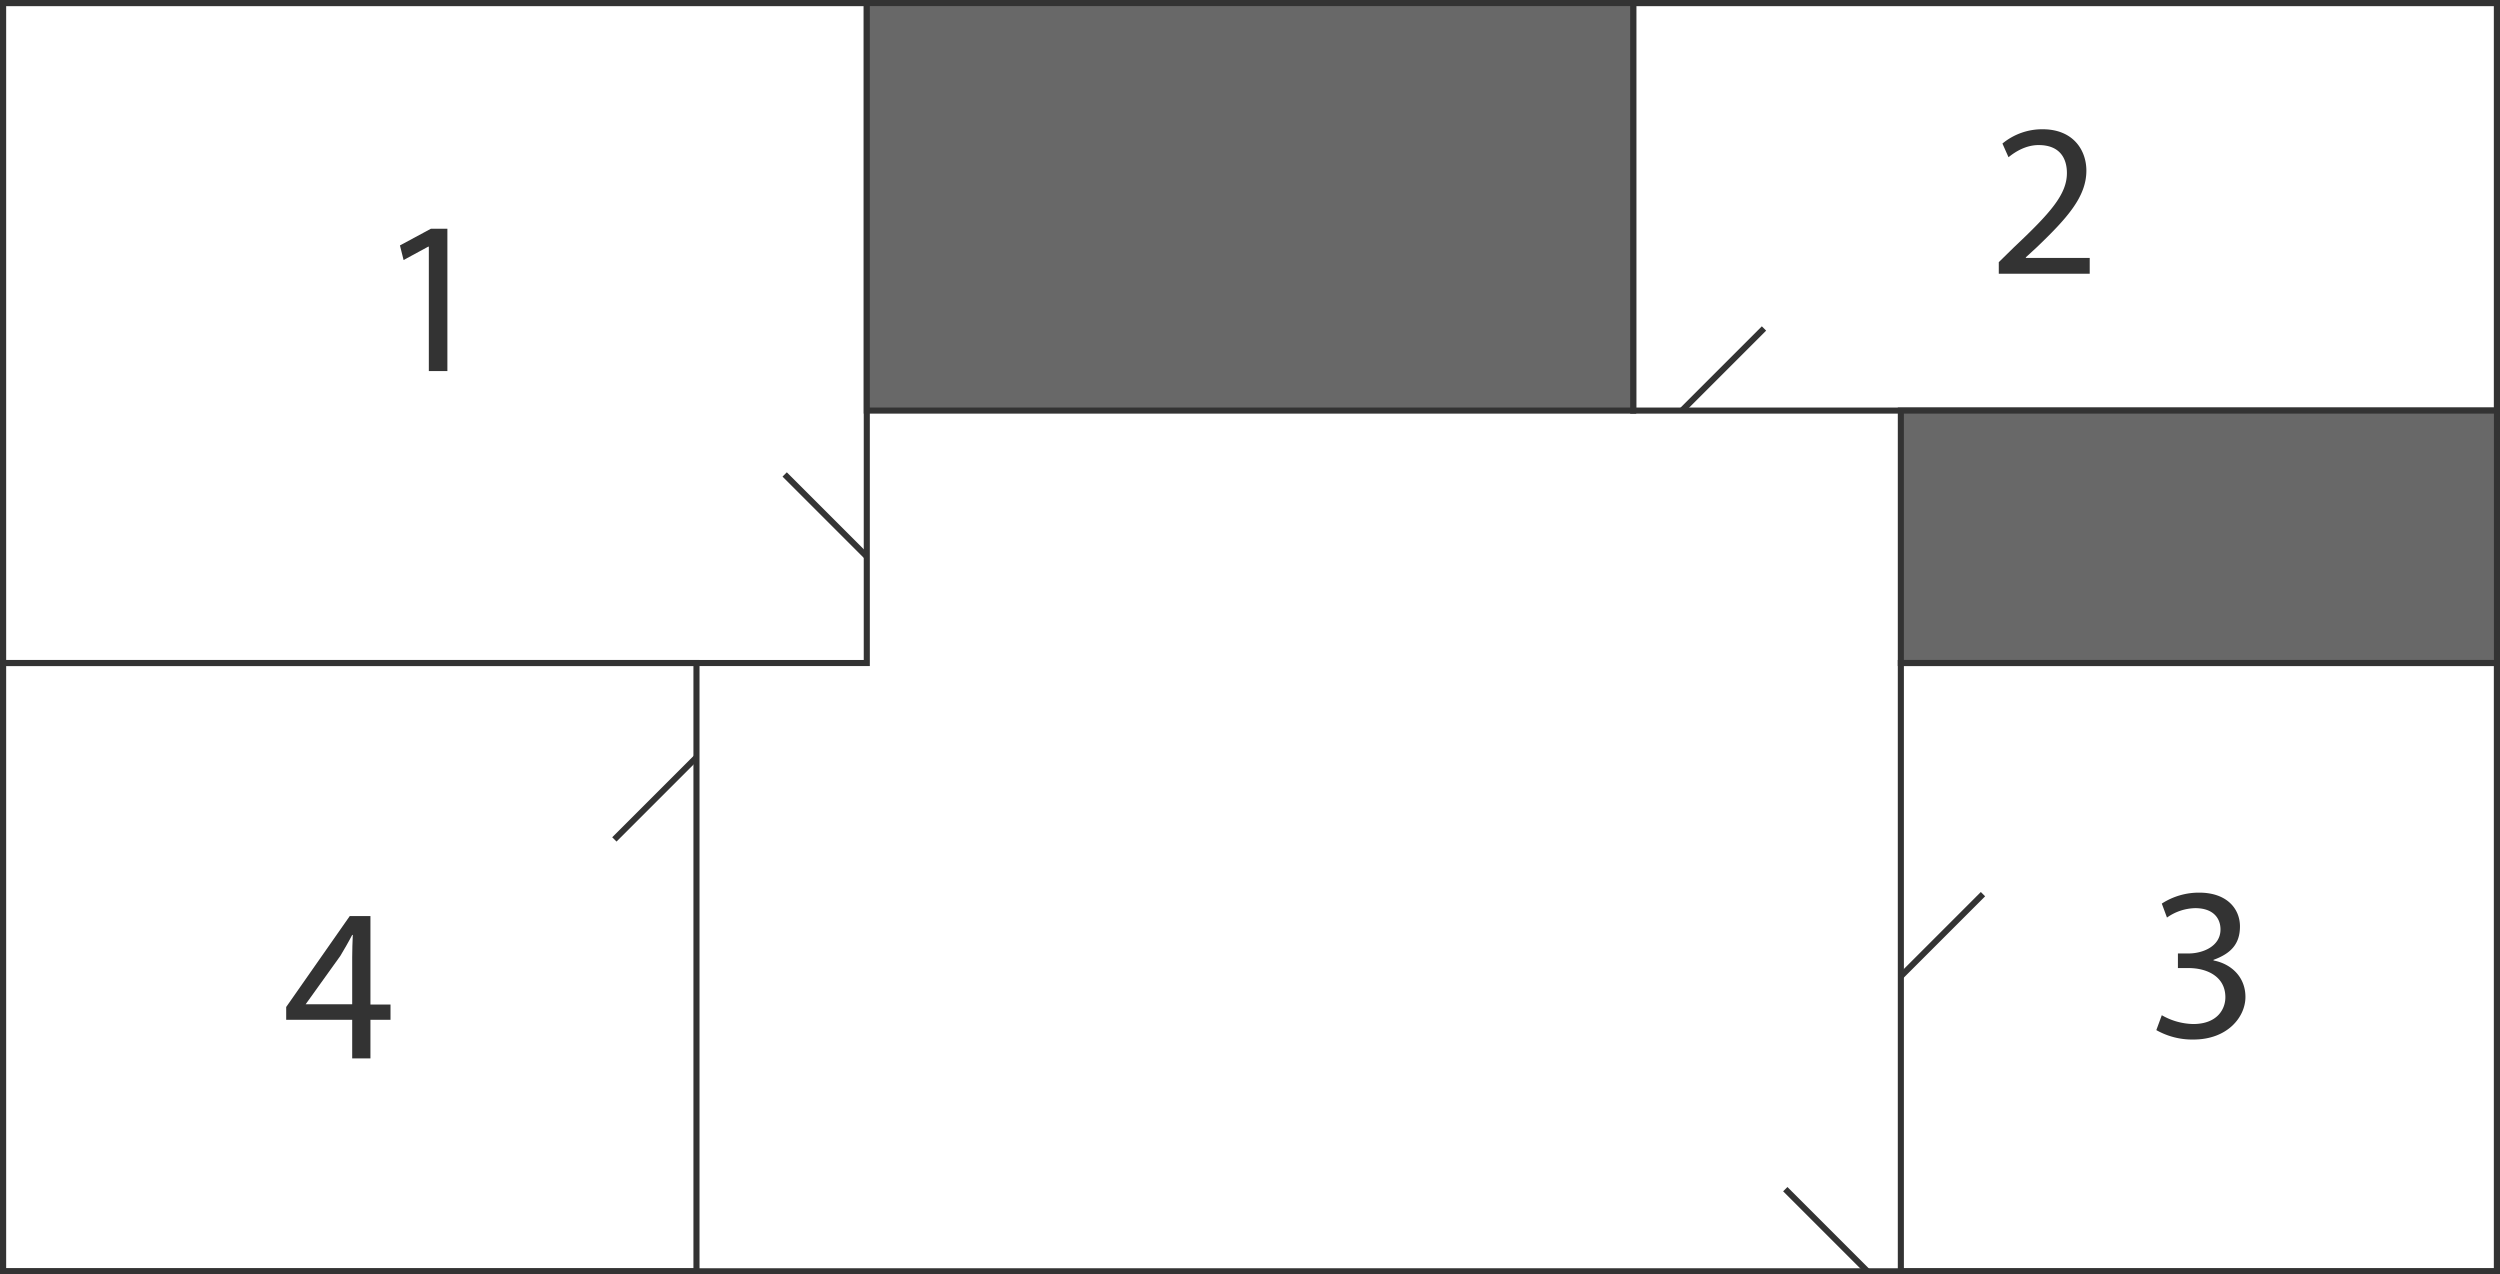 <svg xmlns="http://www.w3.org/2000/svg" viewBox="0 0 822 419"><title>blueprint</title><rect x="1" y="1" width="284" height="217" style="fill:none;stroke:#333;stroke-miterlimit:10;stroke-width:2px"/><rect x="537" y="1" width="284" height="134" style="fill:none;stroke:#333;stroke-miterlimit:10;stroke-width:2px"/><line x1="285" y1="183" x2="258" y2="156" style="fill:none;stroke:#333;stroke-miterlimit:10;stroke-width:2px"/><line x1="580" y1="108" x2="553" y2="135" style="fill:none;stroke:#333;stroke-miterlimit:10;stroke-width:2px"/><line x1="652" y1="294" x2="625" y2="321" style="fill:none;stroke:#333;stroke-miterlimit:10;stroke-width:2px"/><line x1="229" y1="249" x2="202" y2="276" style="fill:none;stroke:#333;stroke-miterlimit:10;stroke-width:2px"/><line x1="587" y1="391" x2="614" y2="418" style="fill:none;stroke:#333;stroke-miterlimit:10;stroke-width:2px"/><rect x="1" y="1" width="820" height="417" style="fill:none;stroke:#333;stroke-miterlimit:10;stroke-width:2px"/><path d="M662.2,92.5V88.7l5-4.9c12-11.3,17.4-17.4,17.4-24.4,0-4.8-2.3-9.2-9.3-9.2-4.2,0-7.7,2.2-9.9,4l-2-4.5A20.5,20.5,0,0,1,676.6,45c10.1,0,14.4,6.9,14.4,13.6,0,8.6-6.3,15.6-16.2,25.1l-3.7,3.4v.2h21v5.2Z" transform="translate(-5 -2.5)" style="fill:#333"/><path d="M715.8,336.3a21.5,21.5,0,0,0,10.3,2.9c8.2,0,10.7-5.2,10.6-9-.1-6.6-6-9.4-12.1-9.4h-3.5V316h3.5c4.6,0,10.5-2.3,10.5-7.9,0-3.7-2.4-7-8.3-7a16.6,16.6,0,0,0-9.3,3.1l-1.7-4.6a22.4,22.4,0,0,1,12.3-3.6c9.2,0,13.4,5.4,13.4,11.1s-2.9,8.9-8.7,11v.2c5.8,1.1,10.5,5.4,10.5,12s-5.9,14-17.1,14a24,24,0,0,1-12.2-3.1Z" transform="translate(-5 -2.5)" style="fill:#333"/><path d="M120.8,350.5V337.8H99.1v-4.2L120,303.7h6.8v29.1h6.6v5h-6.6v12.7Zm0-17.7V317.2c0-2.4.1-4.9.2-7.3h-.2c-1.4,2.7-2.6,4.7-3.9,6.9l-11.4,15.9h15.3Z" transform="translate(-5 -2.5)" style="fill:#333"/><path d="M146,83.6h-.2L137.7,88l-1.2-4.8,10.2-5.5h5.4v46.8H146Z" transform="translate(-5 -2.5)" style="fill:#333"/><rect x="625" y="135" width="196" height="83" style="fill:#686868;stroke:#333;stroke-miterlimit:10;stroke-width:2px"/><rect x="285" y="1" width="252" height="134" style="fill:#686868;stroke:#333;stroke-miterlimit:10;stroke-width:2px"/><rect x="625" y="218" width="196" height="200" style="fill:none;stroke:#333;stroke-miterlimit:10;stroke-width:2px"/><rect x="1" y="218" width="228" height="200" style="fill:none;stroke:#333;stroke-miterlimit:10;stroke-width:2px"/></svg>